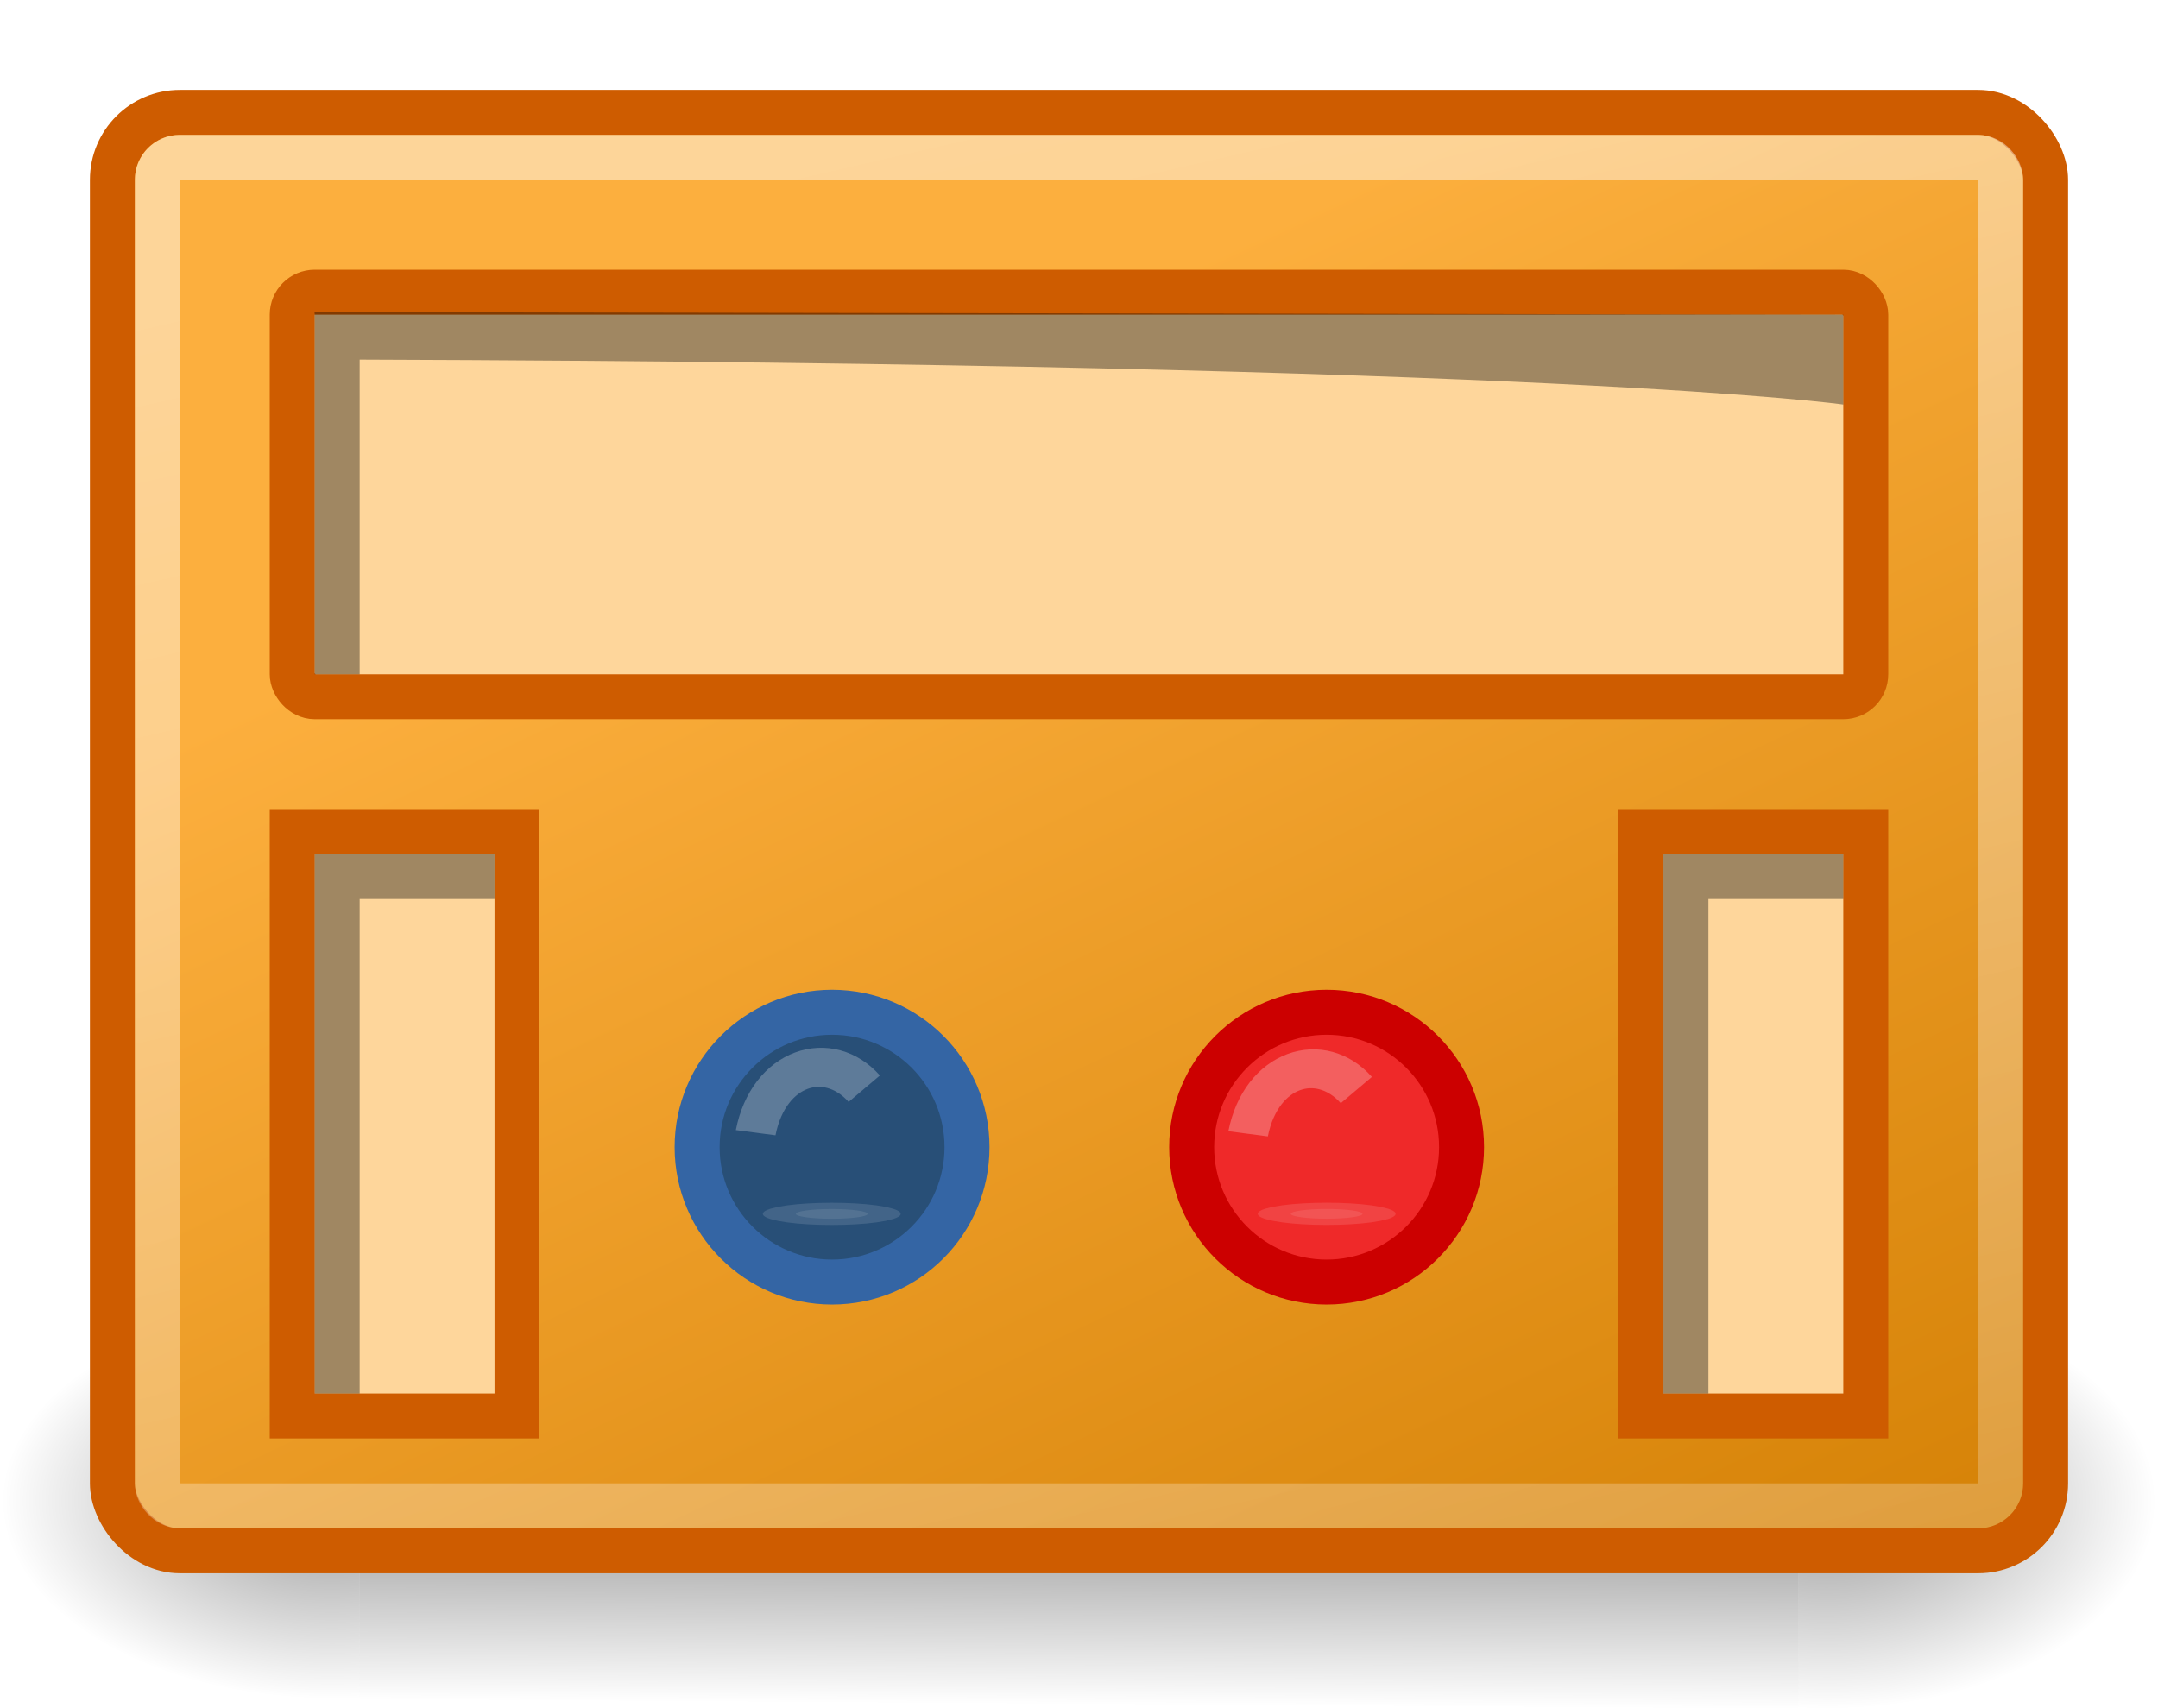 <?xml version="1.0" encoding="UTF-8" standalone="no"?>
<!-- Created with Inkscape (http://www.inkscape.org/) -->

<svg
   xmlns:dc="http://purl.org/dc/elements/1.1/"
   xmlns:cc="http://creativecommons.org/ns#"
   xmlns:rdf="http://www.w3.org/1999/02/22-rdf-syntax-ns#"
   xmlns:svg="http://www.w3.org/2000/svg"
   xmlns="http://www.w3.org/2000/svg"
   xmlns:xlink="http://www.w3.org/1999/xlink"
   xmlns:sodipodi="http://sodipodi.sourceforge.net/DTD/sodipodi-0.dtd"
   xmlns:inkscape="http://www.inkscape.org/namespaces/inkscape"
   width="48"
   height="38"
   id="svg2383"
   sodipodi:version="0.32"
   inkscape:version="0.48.3.1 r9886"
   sodipodi:docname="buzztrax_generator_mute.svg"
   inkscape:output_extension="org.inkscape.output.svg.inkscape"
   inkscape:export-filename="/home/deloun/Artwork/buzztrax/generator-96.png"
   inkscape:export-xdpi="180"
   inkscape:export-ydpi="180"
   version="1.1">
  <defs
     id="defs2385">
    <filter
       inkscape:collect="always"
       id="filter3442"
       x="-0.107"
       width="1.213"
       y="-0.14"
       height="1.281"
       color-interpolation-filters="sRGB">
      <feGaussianBlur
         inkscape:collect="always"
         stdDeviation="0.243"
         id="feGaussianBlur3444" />
    </filter>
    <filter
       inkscape:collect="always"
       id="filter3446"
       x="-0.157"
       width="1.314"
       y="-0.103"
       height="1.206"
       color-interpolation-filters="sRGB">
      <feGaussianBlur
         inkscape:collect="always"
         stdDeviation="0.194"
         id="feGaussianBlur3448" />
    </filter>
    <linearGradient
       id="linearGradient7463">
      <stop
         id="stop7465"
         offset="0"
         style="stop-color:#000000;stop-opacity:0;" />
      <stop
         style="stop-color:#000000;stop-opacity:1;"
         offset="0.518"
         id="stop7467" />
      <stop
         id="stop7469"
         offset="1"
         style="stop-color:#000000;stop-opacity:0;" />
    </linearGradient>
    <linearGradient
       id="linearGradient5258">
      <stop
         style="stop-color:#ffffff;stop-opacity:1;"
         offset="0"
         id="stop5260" />
      <stop
         style="stop-color:#ffffff;stop-opacity:0;"
         offset="1"
         id="stop5262" />
    </linearGradient>
    <linearGradient
       inkscape:collect="always"
       id="linearGradient7554">
      <stop
         style="stop-color:#000000;stop-opacity:1;"
         offset="0"
         id="stop7556" />
      <stop
         style="stop-color:#000000;stop-opacity:0;"
         offset="1"
         id="stop7558" />
    </linearGradient>
    <linearGradient
       id="linearGradient4372">
      <stop
         style="stop-color:#fcaf3e;stop-opacity:1;"
         offset="0"
         id="stop4374" />
      <stop
         style="stop-color:#d37f03;stop-opacity:1;"
         offset="1"
         id="stop4376" />
    </linearGradient>
    <linearGradient
       inkscape:collect="always"
       xlink:href="#linearGradient5258"
       id="linearGradient3395"
       gradientUnits="userSpaceOnUse"
       gradientTransform="matrix(0.952,0,0,0.938,1.19,1.569)"
       x1="17.027"
       y1="13.114"
       x2="33.016"
       y2="81.703" />
    <linearGradient
       inkscape:collect="always"
       xlink:href="#linearGradient4372"
       id="linearGradient3407"
       gradientUnits="userSpaceOnUse"
       gradientTransform="matrix(1,0,0,1.28,0.113,-12.822)"
       x1="27.267"
       y1="21.971"
       x2="37.312"
       y2="49.142" />
    <radialGradient
       inkscape:collect="always"
       xlink:href="#linearGradient7554"
       id="radialGradient3410"
       gradientUnits="userSpaceOnUse"
       gradientTransform="matrix(-9.3295e-7,-1.198,2,0.004,-88.277,47.226)"
       cx="3.354"
       cy="47.826"
       fx="3.354"
       fy="47.826"
       r="3.668" />
    <radialGradient
       inkscape:collect="always"
       xlink:href="#linearGradient7554"
       id="radialGradient3413"
       gradientUnits="userSpaceOnUse"
       gradientTransform="matrix(0.012,-1.262,2,0.003,-136.29,47.987)"
       cx="3.755"
       cy="47.814"
       fx="3.755"
       fy="47.814"
       r="3.668" />
    <linearGradient
       inkscape:collect="always"
       xlink:href="#linearGradient7463"
       id="linearGradient3416"
       gradientUnits="userSpaceOnUse"
       gradientTransform="matrix(0.853,0,0,1.312,3.542,-14.42)"
       x1="19.977"
       y1="40.594"
       x2="19.947"
       y2="47.5" />
  </defs>
  <sodipodi:namedview
     id="base"
     pagecolor="#ffffff"
     bordercolor="#666666"
     borderopacity="1.0"
     inkscape:pageopacity="0.0"
     inkscape:pageshadow="2"
     inkscape:zoom="8"
     inkscape:cx="2.3125"
     inkscape:cy="18"
     inkscape:current-layer="layer1"
     showgrid="true"
     inkscape:grid-bbox="true"
     inkscape:document-units="px"
     inkscape:window-width="907"
     inkscape:window-height="610"
     inkscape:window-x="4"
     inkscape:window-y="25"
     showborder="true"
     showguides="true"
     inkscape:guide-bbox="true"
     inkscape:window-maximized="0" />
  <g
     id="layer1"
     inkscape:label="Layer 1"
     inkscape:groupmode="layer"
     transform="translate(0,-10)">
    <rect
       style="opacity:0.4;fill:url(#linearGradient3416);fill-opacity:1;stroke:none;"
       id="shadow-middle"
       width="32"
       height="9"
       x="8"
       y="39" />
    <rect
       y="39"
       x="-48"
       height="9"
       width="8"
       id="shadow-right"
       style="opacity:0.4;fill:url(#radialGradient3413);fill-opacity:1;stroke:none"
       transform="scale(-1,1)" />
    <rect
       style="opacity:0.4;fill:url(#radialGradient3410);fill-opacity:1;stroke:none"
       id="shadow-left"
       width="8"
       height="9"
       x="0"
       y="39" />
    <rect
       style="fill:url(#linearGradient3407);fill-opacity:1;stroke:#ce5c00;stroke-width:1.0;stroke-miterlimit:4;stroke-opacity:1;stroke-dasharray:none"
       id="icon-box"
       width="43"
       height="32"
       x="2.5"
       y="12.5"
       rx="1.5"
       ry="1.5" />
    <rect
       style="fill:#fed69b;fill-opacity:1;stroke:#ce5c00;stroke-width:1.0;stroke-miterlimit:4;stroke-opacity:1;stroke-dasharray:none"
       id="label-box"
       width="35.00"
       height="9.00"
       x="6.5"
       y="16.5"
       rx="0.5"
       ry="0.5" />
    <path
       inkscape:connector-curvature="0"
       style="opacity:0.37;fill:#000000;fill-opacity:1;stroke:none"
       d="M 6.996,16.944 41,17 l 0,2 c 0,0 -6.256,-0.912 -33,-1 l 0,7 -1,0 0,-8 z"
       id="label-box-shadow"
       sodipodi:nodetypes="cccccczc" />
    <rect
       style="fill:#fed69b;fill-opacity:1;stroke:#ce5c00;stroke-width:1.0;stroke-miterlimit:4;stroke-opacity:1;stroke-dasharray:none"
       id="meter-box-left"
       width="5.0"
       height="13.0"
       x="6.5"
       y="28.5" />
    <path
       inkscape:connector-curvature="0"
       style="opacity:0.37;fill:#000000;fill-opacity:1;stroke:none"
       d="m 7,29 4,0 0,1 -3,0 0,11 -1,0 z"
       id="meter-box-left-shadow"
       sodipodi:nodetypes="ccccccc" />
    <rect
       ry="0.5"
       rx="0.5"
       y="13.5"
       x="3.5"
       height="30.0"
       width="41.0"
       id="icon-box-highlight"
       style="opacity:0.47;fill:none;stroke:url(#linearGradient3395);stroke-width:1.0;stroke-miterlimit:4;stroke-opacity:1;stroke-dasharray:none" />
    <rect
       y="28.5"
       x="36.5"
       height="13.0"
       width="5.0"
       id="meter-box-right"
       style="fill:#fed69b;fill-opacity:1;stroke:#ce5c00;stroke-width:1.0;stroke-miterlimit:4;stroke-opacity:1;stroke-dasharray:none" />
    <path
       inkscape:connector-curvature="0"
       sodipodi:nodetypes="ccccccc"
       id="meter-box-right-shadow"
       d="m 37,29 4,0 0,1 -3,0 0,11 -1,0 z"
       style="opacity:0.37;fill:#000000;fill-opacity:1;stroke:none" />
    <path
       transform="matrix(0.566,0,0,0.566,15.7,1.148)"
       d="m 29.698,60.728 c 0,2.929 -2.374,5.303 -5.303,5.303 -2.929,0 -5.303,-2.374 -5.303,-5.303 0,-2.929 2.374,-5.303 5.303,-5.303 2.929,0 5.303,2.374 5.303,5.303 z"
       sodipodi:ry="5.3033009"
       sodipodi:rx="5.3033009"
       sodipodi:cy="60.727921"
       sodipodi:cx="24.395184"
       id="led-mute"
       style="fill:#ef2929;fill-opacity:1;stroke:#cc0000;stroke-width:1.768;stroke-miterlimit:4;stroke-opacity:1;stroke-dasharray:none"
       sodipodi:type="arc" />
    <path
       inkscape:connector-curvature="0"
       transform="matrix(0.575,-0.164,0.137,0.547,7.618,4.59)"
       sodipodi:nodetypes="cc"
       id="led-mute-highlight1"
       d="m 20.243,62.072 c 1.069,-2.365 3.376,-2.401 4.303,-0.49"
       style="opacity:0.5;fill:none;stroke:#ffffff;stroke-width:1.514;stroke-linecap:butt;stroke-linejoin:miter;stroke-miterlimit:4;stroke-opacity:1;stroke-dasharray:none;filter:url(#filter3442)" />
    <path
       transform="matrix(0.821,0,0,0.155,12.012,27.141)"
       d="m 22.283,63.628 c 0,0.384 -0.435,0.696 -0.971,0.696 -0.537,0 -0.972,-0.312 -0.972,-0.696 0,-0.385 0.435,-0.697 0.972,-0.697 0.536,0 0.971,0.312 0.971,0.697 z"
       sodipodi:ry="0.6963563"
       sodipodi:rx="0.9716599"
       sodipodi:cy="63.627529"
       sodipodi:cx="21.311741"
       id="led-mute-highlight2"
       style="opacity:0.35;fill:#ffffff;fill-opacity:1;stroke:#ffffff;stroke-width:1.794;stroke-miterlimit:4;stroke-opacity:1;stroke-dasharray:none;filter:url(#filter3446)"
       sodipodi:type="arc" />
    <path
       sodipodi:type="arc"
       style="fill:#284f77;fill-opacity:1;stroke:#3465a4;stroke-width:1.768;stroke-miterlimit:4;stroke-opacity:1;stroke-dasharray:none"
       id="led-solo"
       sodipodi:cx="24.395184"
       sodipodi:cy="60.727921"
       sodipodi:rx="5.3033009"
       sodipodi:ry="5.3033009"
       d="m 29.698,60.728 c 0,2.929 -2.374,5.303 -5.303,5.303 -2.929,0 -5.303,-2.374 -5.303,-5.303 0,-2.929 2.374,-5.303 5.303,-5.303 2.929,0 5.303,2.374 5.303,5.303 z"
       transform="matrix(0.566,0,0,0.566,4.7,1.148)" />
    <path
       inkscape:connector-curvature="0"
       style="opacity:0.5;fill:none;stroke:#ffffff;stroke-width:1.514;stroke-linecap:butt;stroke-linejoin:miter;stroke-miterlimit:4;stroke-opacity:1;stroke-dasharray:none;filter:url(#filter3442)"
       d="m 20.243,62.072 c 1.069,-2.364 3.376,-2.4 4.303,-0.489"
       id="led-bypass-highlight1"
       sodipodi:nodetypes="cc"
       transform="matrix(0.577,-0.165,0.138,0.55,-3.438,4.399)" />
    <path
       sodipodi:type="arc"
       style="opacity:0.35;fill:#ffffff;fill-opacity:1;stroke:#ffffff;stroke-width:1.794;stroke-miterlimit:4;stroke-opacity:1;stroke-dasharray:none;filter:url(#filter3446)"
       id="led-solo-highlight2"
       sodipodi:cx="21.311741"
       sodipodi:cy="63.627529"
       sodipodi:rx="0.9716599"
       sodipodi:ry="0.6963563"
       d="m 22.283,63.628 c 0,0.384 -0.435,0.696 -0.971,0.696 -0.537,0 -0.972,-0.312 -0.972,-0.696 0,-0.385 0.435,-0.697 0.972,-0.697 0.536,0 0.971,0.312 0.971,0.697 z"
       transform="matrix(0.821,0,0,0.155,1.004,27.142)" />
  </g>
</svg>
